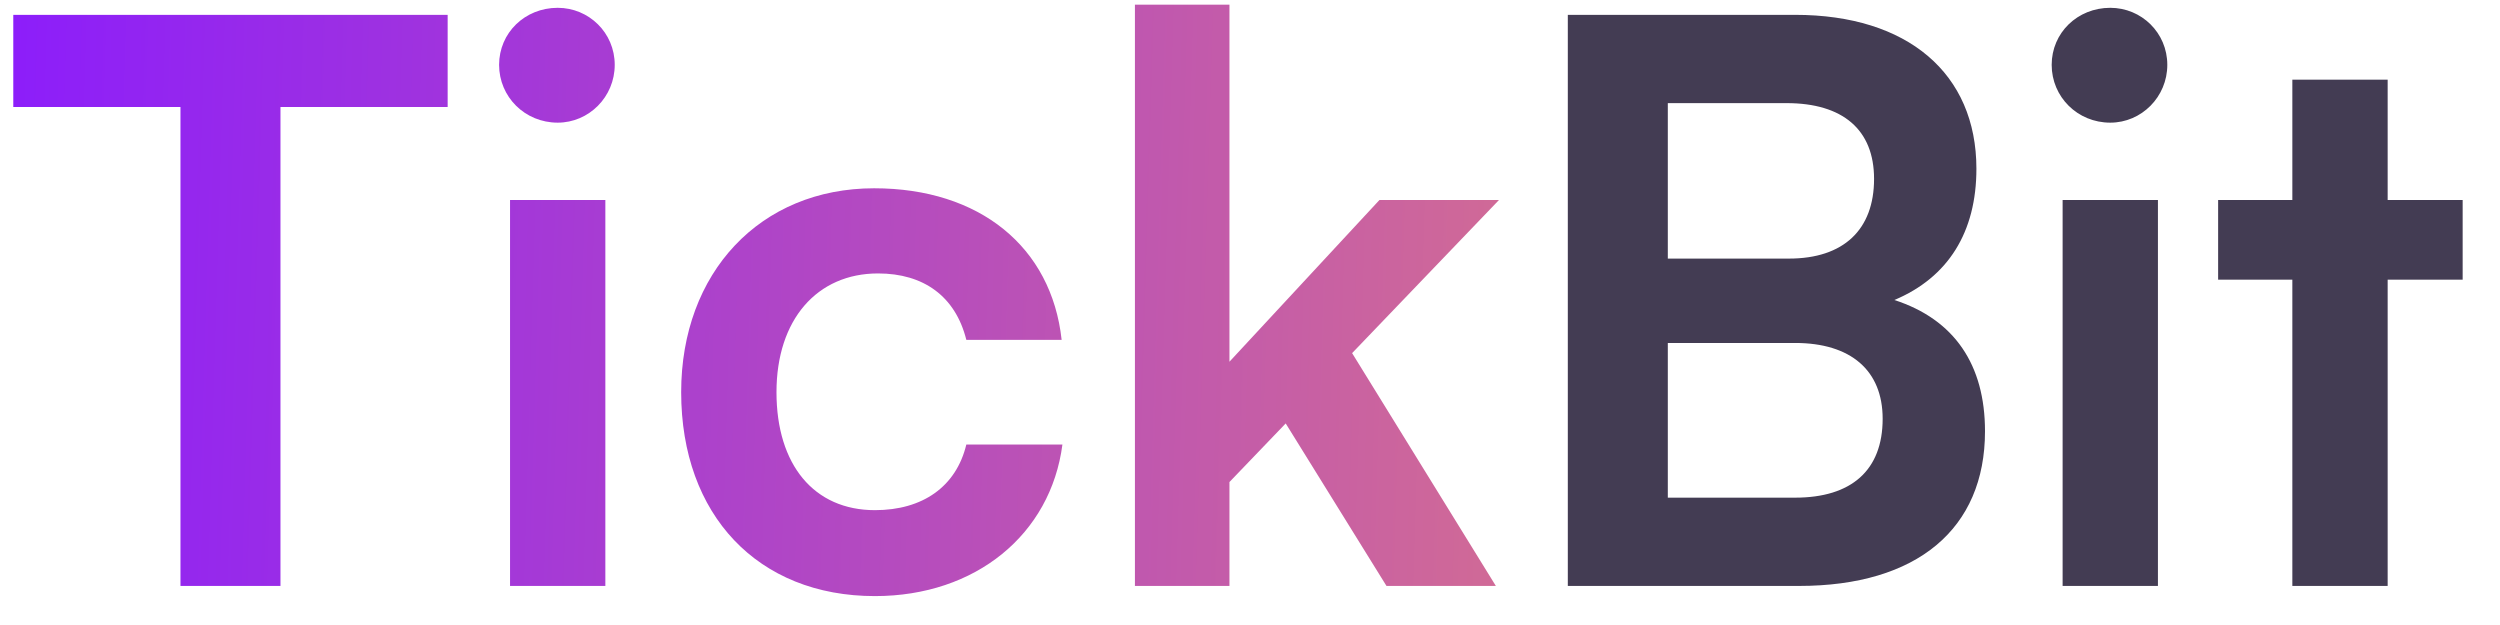 <svg width="512" height="128" viewBox="0 0 64 16" fill="none" xmlns="http://www.w3.org/2000/svg">
<path d="M0.34 2.74V0.38H11.46V2.74H7.18V15H4.62V2.74H0.34ZM14.277 3.14C13.437 3.14 12.777 2.48 12.777 1.66C12.777 0.84 13.437 0.2 14.277 0.2C15.077 0.2 15.737 0.84 15.737 1.66C15.737 2.48 15.077 3.14 14.277 3.14ZM13.057 15V5.12H15.497V15H13.057ZM17.438 10.04C17.438 6.98 19.458 4.82 22.378 4.82C25.078 4.82 26.918 6.32 27.178 8.7H24.738C24.458 7.58 23.638 7 22.478 7C20.918 7 19.878 8.18 19.878 10.04C19.878 11.9 20.838 13.06 22.398 13.06C23.618 13.06 24.478 12.46 24.738 11.38H27.198C26.898 13.68 24.978 15.26 22.398 15.26C19.398 15.26 17.438 13.18 17.438 10.04ZM31.474 15H29.054V0.12H31.474V9.26L35.314 5.12H38.374L34.614 9.04L38.294 15H35.494L32.914 10.84L31.474 12.34V15Z" fill="url(#paint0_linear_2_969)"/>
<path d="M40.136 15V0.38H45.956C48.836 0.38 50.596 1.88 50.596 4.32C50.596 5.94 49.876 7.1 48.496 7.68C50.036 8.18 50.816 9.34 50.816 11.04C50.816 13.54 49.076 15 46.056 15H40.136ZM45.736 2.64H42.696V6.62H45.796C47.196 6.62 47.976 5.88 47.976 4.58C47.976 3.32 47.176 2.64 45.736 2.64ZM45.956 8.78H42.696V12.74H45.956C47.396 12.74 48.196 12.04 48.196 10.72C48.196 9.48 47.376 8.78 45.956 8.78ZM54.023 3.14C53.183 3.14 52.523 2.48 52.523 1.66C52.523 0.84 53.183 0.2 54.023 0.2C54.823 0.2 55.483 0.84 55.483 1.66C55.483 2.48 54.823 3.14 54.023 3.14ZM52.803 15V5.12H55.243V15H52.803ZM61.124 15H58.684V7.16H56.784V5.12H58.684V2.04H61.124V5.12H63.044V7.16H61.124V15Z" fill="#433C53"/>
<defs>
<linearGradient id="paint0_linear_2_969" x1="-1.36" y1="-7" x2="65.366" y2="-5.003" gradientUnits="userSpaceOnUse">
<stop stop-color="#891AFF"/>
<stop offset="1" stop-color="#FF9E52"/>
</linearGradient>
</defs>
</svg>